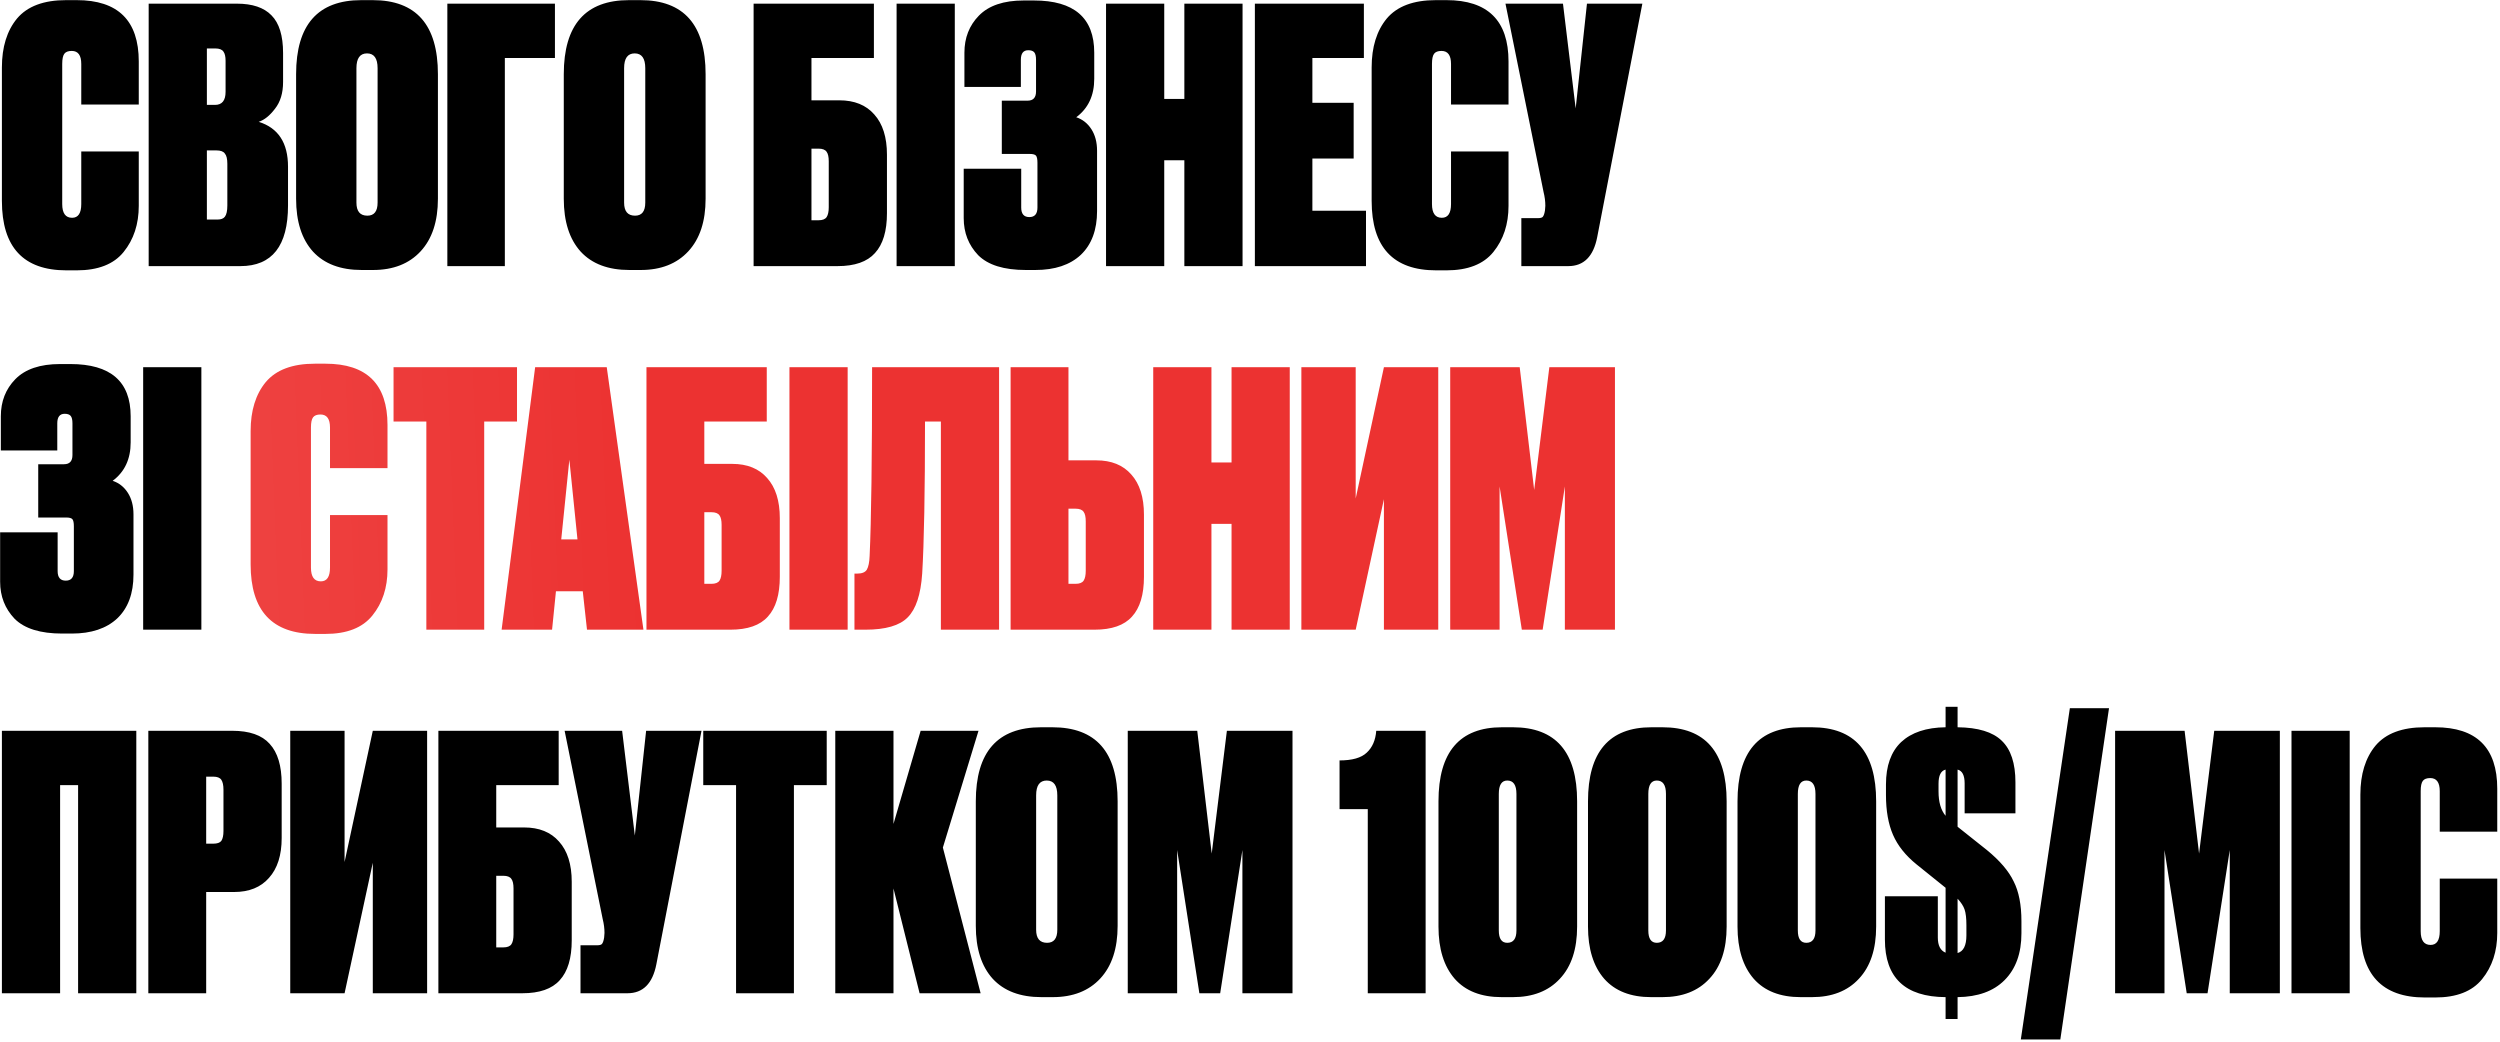<svg width="667" height="278" viewBox="0 0 667 278" fill="none" xmlns="http://www.w3.org/2000/svg">
<path d="M21.683 54.435V40.411H37.024V54.906C37.024 59.8 35.675 63.91 32.977 67.235C30.342 70.498 26.169 72.129 20.459 72.129H17.73C6.247 72.129 0.506 65.949 0.506 53.588V18.011C0.506 12.552 1.855 8.191 4.553 4.928C7.314 1.665 11.675 0.034 17.636 0.034H20.459C31.503 0.034 37.024 5.493 37.024 16.41V27.893H21.683V17.069C21.683 14.748 20.836 13.587 19.142 13.587C18.2 13.587 17.542 13.838 17.165 14.34C16.789 14.842 16.6 15.752 16.6 17.069V54.435C16.6 56.882 17.479 58.106 19.236 58.106C20.867 58.106 21.683 56.882 21.683 54.435ZM39.666 71V0.975H63.196C67.337 0.975 70.412 2.01 72.419 4.081C74.49 6.151 75.525 9.508 75.525 14.152V21.869C75.525 24.819 74.804 27.203 73.361 29.023C71.98 30.842 70.537 32.003 69.031 32.505C74.239 34.136 76.843 38.121 76.843 44.458V54.811C76.843 65.604 72.608 71 64.137 71H39.666ZM57.737 40.129H55.195V58.576H58.019C58.96 58.576 59.619 58.325 59.995 57.823C60.435 57.258 60.654 56.255 60.654 54.811V43.705C60.654 42.388 60.435 41.478 59.995 40.976C59.619 40.411 58.866 40.129 57.737 40.129ZM57.454 12.928H55.195V27.987H57.36C59.243 27.987 60.184 26.826 60.184 24.505V16.222C60.184 15.093 59.995 14.277 59.619 13.775C59.243 13.21 58.521 12.928 57.454 12.928ZM116.837 19.799V53.023C116.837 59.047 115.299 63.721 112.225 67.047C109.15 70.373 104.915 72.035 99.519 72.035H96.507C90.859 72.035 86.53 70.404 83.518 67.141C80.506 63.816 79 59.109 79 53.023V19.799C79 6.622 84.804 0.034 96.413 0.034H99.424C111.033 0.034 116.837 6.622 116.837 19.799ZM100.742 54.058V18.199C100.742 15.563 99.801 14.246 97.918 14.246C96.036 14.246 95.095 15.563 95.095 18.199V54.058C95.095 56.38 96.067 57.541 98.013 57.541C99.832 57.541 100.742 56.38 100.742 54.058ZM119.351 71V0.975H148.057V15.469H134.692V71H119.351ZM188.254 19.799V53.023C188.254 59.047 186.716 63.721 183.642 67.047C180.567 70.373 176.332 72.035 170.936 72.035H167.924C162.277 72.035 157.947 70.404 154.935 67.141C151.923 63.816 150.417 59.109 150.417 53.023V19.799C150.417 6.622 156.222 0.034 167.83 0.034H170.841C182.45 0.034 188.254 6.622 188.254 19.799ZM172.159 54.058V18.199C172.159 15.563 171.218 14.246 169.336 14.246C167.453 14.246 166.512 15.563 166.512 18.199V54.058C166.512 56.38 167.485 57.541 169.43 57.541C171.249 57.541 172.159 56.38 172.159 54.058ZM201.062 71V0.975H233.157V15.469H216.498V26.764H223.933C227.949 26.764 231.055 28.019 233.251 30.529C235.51 33.038 236.639 36.615 236.639 41.258V56.882C236.639 61.651 235.573 65.196 233.439 67.518C231.369 69.839 228.043 71 223.463 71H201.062ZM216.498 58.764H218.38C219.447 58.764 220.168 58.482 220.545 57.917C220.921 57.353 221.11 56.474 221.11 55.282V43.046C221.11 41.854 220.921 41.007 220.545 40.505C220.168 39.941 219.447 39.658 218.38 39.658H216.498V58.764ZM254.74 0.975V71H239.211V0.975H254.74ZM272.366 15.94V23.187H257.307V14.057C257.307 10.104 258.593 6.81 261.166 4.175C263.801 1.477 267.785 0.128 273.119 0.128H275.848C286.578 0.128 291.943 4.771 291.943 14.057V21.022C291.943 25.477 290.343 28.897 287.143 31.281C288.837 31.846 290.186 32.913 291.19 34.481C292.194 36.05 292.696 37.964 292.696 40.223V56.317C292.696 61.337 291.253 65.227 288.366 67.988C285.48 70.686 281.433 72.035 276.225 72.035H273.684C267.848 72.035 263.613 70.718 260.977 68.082C258.405 65.384 257.118 62.09 257.118 58.2V45.023H272.46V55.376C272.46 57.07 273.182 57.917 274.625 57.917C276.068 57.917 276.79 57.07 276.79 55.376V43.423C276.79 42.482 276.664 41.854 276.413 41.541C276.162 41.227 275.597 41.07 274.719 41.07H267.283V26.858H274.154C275.66 26.858 276.413 26.042 276.413 24.411V15.94C276.413 14.999 276.256 14.34 275.942 13.963C275.629 13.587 275.095 13.399 274.342 13.399C273.025 13.399 272.366 14.246 272.366 15.94ZM315.985 71V42.764H310.62V71H295.09V0.975H310.62V26.387H315.985V0.975H331.514V71H315.985ZM334.801 0.975H363.884V15.469H350.143V27.422H361.155V42.294H350.143V56.223H364.449V71H334.801V0.975ZM387.133 54.435V40.411H402.474V54.906C402.474 59.8 401.125 63.91 398.427 67.235C395.792 70.498 391.619 72.129 385.909 72.129H383.179C371.697 72.129 365.956 65.949 365.956 53.588V18.011C365.956 12.552 367.305 8.191 370.003 4.928C372.764 1.665 377.124 0.034 383.085 0.034H385.909C396.952 0.034 402.474 5.493 402.474 16.41V27.893H387.133V17.069C387.133 14.748 386.285 13.587 384.591 13.587C383.65 13.587 382.991 13.838 382.615 14.34C382.238 14.842 382.05 15.752 382.05 17.069V54.435C382.05 56.882 382.929 58.106 384.685 58.106C386.317 58.106 387.133 56.882 387.133 54.435ZM438.178 0.975L426.13 63.282C425.127 68.427 422.554 71 418.413 71H405.895V58.2H410.318C411.009 58.2 411.448 58.074 411.636 57.823C411.887 57.51 412.075 56.945 412.201 56.129L412.295 54.906C412.295 53.713 412.138 52.49 411.824 51.235L401.659 0.975H417.001L420.389 28.928L423.401 0.975H438.178ZM15.283 112.94V120.187H0.224V111.058C0.224 107.104 1.51 103.81 4.082 101.175C6.718 98.477 10.702 97.128 16.036 97.128H18.765C29.495 97.128 34.86 101.771 34.86 111.058V118.022C34.86 122.477 33.26 125.897 30.059 128.281C31.754 128.846 33.103 129.913 34.107 131.482C35.111 133.05 35.613 134.964 35.613 137.223V153.317C35.613 158.337 34.169 162.227 31.283 164.988C28.397 167.686 24.35 169.035 19.142 169.035H16.6C10.765 169.035 6.53 167.718 3.894 165.082C1.322 162.384 0.035 159.09 0.035 155.2V142.023H15.377V152.376C15.377 154.07 16.098 154.917 17.542 154.917C18.985 154.917 19.706 154.07 19.706 152.376V140.423C19.706 139.482 19.581 138.854 19.33 138.54C19.079 138.227 18.514 138.07 17.636 138.07H10.2V123.858H17.071C18.577 123.858 19.33 123.042 19.33 121.411V112.94C19.33 111.999 19.173 111.34 18.859 110.963C18.546 110.587 18.012 110.399 17.259 110.399C15.942 110.399 15.283 111.246 15.283 112.94ZM53.725 97.975V168H38.195V97.975H53.725ZM0.506 265V194.975H36.366V265H20.836V209.469H16.036V265H0.506ZM62.445 237.988H55.009V265H39.574V194.975H61.974C66.555 194.975 69.88 196.136 71.951 198.457C74.084 200.779 75.151 204.324 75.151 209.093V223.587C75.151 228.168 74.022 231.713 71.763 234.223C69.567 236.733 66.461 237.988 62.445 237.988ZM55.009 207.21V225.093H56.892C57.959 225.093 58.68 224.842 59.056 224.34C59.433 223.776 59.621 222.897 59.621 221.705V210.693C59.621 209.501 59.433 208.622 59.056 208.058C58.68 207.493 57.959 207.21 56.892 207.21H55.009ZM91.932 194.975V229.987L99.462 194.975H113.956V265H99.462V230.176L91.932 265H77.438V194.975H91.932ZM116.961 265V194.975H149.056V209.469H132.396V220.764H139.832C143.848 220.764 146.954 222.019 149.15 224.528C151.409 227.038 152.538 230.615 152.538 235.258V250.882C152.538 255.651 151.471 259.196 149.338 261.518C147.267 263.839 143.942 265 139.361 265H116.961ZM132.396 252.764H134.279C135.346 252.764 136.067 252.482 136.444 251.917C136.82 251.353 137.008 250.474 137.008 249.282V237.046C137.008 235.854 136.82 235.007 136.444 234.505C136.067 233.94 135.346 233.658 134.279 233.658H132.396V252.764ZM187.161 194.975L175.114 257.282C174.11 262.427 171.537 265 167.396 265H154.878V252.2H159.302C159.992 252.2 160.431 252.074 160.619 251.823C160.87 251.509 161.058 250.945 161.184 250.129L161.278 248.906C161.278 247.713 161.121 246.49 160.807 245.235L150.642 194.975H165.984L169.372 222.928L172.384 194.975H187.161ZM187.627 194.975H220.569V209.469H211.816V265H196.38V209.469H187.627V194.975ZM245.347 265L238.382 237.046V265H222.852V194.975H238.382V219.822L245.629 194.975H261.065L251.559 226.129L261.63 265H245.347ZM298.183 213.799V247.023C298.183 253.047 296.645 257.721 293.571 261.047C290.496 264.373 286.261 266.035 280.865 266.035H277.853C272.206 266.035 267.876 264.404 264.864 261.141C261.852 257.816 260.346 253.11 260.346 247.023V213.799C260.346 200.622 266.151 194.034 277.759 194.034H280.77C292.379 194.034 298.183 200.622 298.183 213.799ZM282.088 248.058V212.199C282.088 209.563 281.147 208.246 279.265 208.246C277.382 208.246 276.441 209.563 276.441 212.199V248.058C276.441 250.38 277.414 251.541 279.359 251.541C281.178 251.541 282.088 250.38 282.088 248.058ZM300.885 265V194.975H319.427L323.285 227.729L327.333 194.975H344.839V265H331.474V226.787L325.544 265H319.991L314.062 226.787V265H300.885ZM364.922 215.869H357.392V202.881C360.78 202.881 363.196 202.191 364.639 200.81C366.145 199.43 366.992 197.485 367.181 194.975H380.357V265H364.922V215.869ZM420.776 213.799V247.211C420.776 253.235 419.239 257.878 416.164 261.141C413.152 264.404 408.98 266.035 403.646 266.035H400.634C395.175 266.035 391.003 264.404 388.116 261.141C385.23 257.816 383.787 253.172 383.787 247.211V213.799C383.787 200.622 389.434 194.034 400.728 194.034H403.646C415.066 194.034 420.776 200.622 420.776 213.799ZM404.587 248.247V211.822C404.587 209.438 403.772 208.246 402.14 208.246C400.634 208.246 399.881 209.438 399.881 211.822V248.247C399.881 250.443 400.634 251.541 402.14 251.541C403.772 251.541 404.587 250.443 404.587 248.247ZM460.667 213.799V247.211C460.667 253.235 459.129 257.878 456.055 261.141C453.043 264.404 448.87 266.035 443.537 266.035H440.525C435.066 266.035 430.893 264.404 428.007 261.141C425.121 257.816 423.677 253.172 423.677 247.211V213.799C423.677 200.622 429.325 194.034 440.619 194.034H443.537C454.957 194.034 460.667 200.622 460.667 213.799ZM444.478 248.247V211.822C444.478 209.438 443.662 208.246 442.031 208.246C440.525 208.246 439.772 209.438 439.772 211.822V248.247C439.772 250.443 440.525 251.541 442.031 251.541C443.662 251.541 444.478 250.443 444.478 248.247ZM500.557 213.799V247.211C500.557 253.235 499.02 257.878 495.945 261.141C492.933 264.404 488.761 266.035 483.427 266.035H480.416C474.957 266.035 470.784 264.404 467.898 261.141C465.011 257.816 463.568 253.172 463.568 247.211V213.799C463.568 200.622 469.215 194.034 480.51 194.034H483.427C494.847 194.034 500.557 200.622 500.557 213.799ZM484.369 248.247V211.822C484.369 209.438 483.553 208.246 481.921 208.246C480.416 208.246 479.663 209.438 479.663 211.822V248.247C479.663 250.443 480.416 251.541 481.921 251.541C483.553 251.541 484.369 250.443 484.369 248.247ZM519.083 271.871V266.035C508.29 265.973 502.894 260.859 502.894 250.694V239.117H517.012V250.129C517.012 252.262 517.702 253.612 519.083 254.176V236.858L511.365 230.646C508.416 228.262 506.314 225.627 505.059 222.74C503.804 219.854 503.176 216.309 503.176 212.105V209.281C503.176 204.324 504.525 200.559 507.224 197.987C509.984 195.414 513.937 194.096 519.083 194.034V188.575H522.283V194.034C527.742 194.096 531.663 195.289 534.048 197.61C536.495 199.932 537.718 203.634 537.718 208.716V216.999H524.165V208.999C524.165 206.865 523.538 205.642 522.283 205.328V220.575L530.095 226.787C533.546 229.611 535.93 232.403 537.248 235.164C538.628 237.862 539.318 241.407 539.318 245.8V249C539.318 254.333 537.812 258.506 534.801 261.518C531.852 264.467 527.679 265.973 522.283 266.035V271.871H519.083ZM524.636 249.564V246.835C524.636 245.015 524.479 243.635 524.165 242.694C523.851 241.752 523.224 240.78 522.283 239.776V254.27C523.851 253.831 524.636 252.262 524.636 249.564ZM517.2 209.093V211.163C517.2 213.987 517.828 216.152 519.083 217.658V205.328C517.828 205.642 517.2 206.897 517.2 209.093ZM562.684 188.951L549.695 277.33H539.154L552.236 188.951H562.684ZM564.31 265V194.975H582.852L586.711 227.729L590.758 194.975H608.264V265H594.899V226.787L588.97 265H583.417L577.487 226.787V265H564.31ZM626.9 194.975V265H611.37V194.975H626.9ZM650.925 248.435V234.411H666.267V248.906C666.267 253.8 664.918 257.91 662.22 261.235C659.584 264.498 655.412 266.129 649.702 266.129H646.972C635.49 266.129 629.748 259.949 629.748 247.588V212.011C629.748 206.552 631.097 202.191 633.796 198.928C636.556 195.665 640.917 194.034 646.878 194.034H649.702C660.745 194.034 666.267 199.493 666.267 210.41V221.893H650.925V211.069C650.925 208.748 650.078 207.587 648.384 207.587C647.443 207.587 646.784 207.838 646.408 208.34C646.031 208.842 645.843 209.752 645.843 211.069V248.435C645.843 250.882 646.721 252.106 648.478 252.106C650.11 252.106 650.925 250.882 650.925 248.435Z" fill="black"/>
<path d="M88.045 151.435V137.411H103.386V151.906C103.386 156.8 102.037 160.91 99.339 164.235C96.704 167.498 92.531 169.129 86.821 169.129H84.092C72.609 169.129 66.868 162.949 66.868 150.588V115.011C66.868 109.552 68.217 105.191 70.915 101.928C73.676 98.665 78.037 97.034 83.998 97.034H86.821C97.865 97.034 103.386 102.493 103.386 113.41V124.893H88.045V114.069C88.045 111.748 87.198 110.587 85.504 110.587C84.562 110.587 83.903 110.838 83.527 111.34C83.15 111.842 82.962 112.752 82.962 114.069V151.435C82.962 153.882 83.841 155.106 85.598 155.106C87.229 155.106 88.045 153.882 88.045 151.435ZM104.997 97.975H137.939V112.469H129.185V168H113.75V112.469H104.997V97.975ZM156.61 168L155.481 157.741H148.328L147.292 168H133.833L142.775 97.975H161.881L171.669 168H156.61ZM151.904 122.634L149.74 143.905H154.069L151.904 122.634ZM172.477 168V97.975H204.572V112.469H187.912V123.764H195.348C199.364 123.764 202.47 125.019 204.666 127.528C206.925 130.038 208.054 133.615 208.054 138.258V153.882C208.054 158.651 206.987 162.196 204.854 164.518C202.783 166.839 199.458 168 194.877 168H172.477ZM187.912 155.764H189.795C190.862 155.764 191.583 155.482 191.96 154.917C192.336 154.353 192.524 153.474 192.524 152.282V140.046C192.524 138.854 192.336 138.007 191.96 137.505C191.583 136.94 190.862 136.658 189.795 136.658H187.912V155.764ZM226.155 97.975V168H210.625V97.975H226.155ZM232.016 148.329C232.455 138.98 232.675 122.195 232.675 97.975H266.558V168H251.028V112.469H246.793C246.793 131.293 246.542 144.815 246.04 153.035C245.663 158.619 244.377 162.51 242.181 164.706C240.047 166.902 236.282 168 230.886 168H227.969V153.035H228.721C229.976 153.035 230.824 152.69 231.263 152C231.702 151.247 231.953 150.023 232.016 148.329ZM285.065 122.822H292.501C296.517 122.822 299.623 124.077 301.819 126.587C304.078 129.097 305.207 132.674 305.207 137.317V153.882C305.207 158.651 304.14 162.196 302.007 164.518C299.936 166.839 296.611 168 292.03 168H269.63V97.975H285.065V122.822ZM285.065 155.764H286.948C288.015 155.764 288.736 155.482 289.113 154.917C289.489 154.353 289.677 153.474 289.677 152.282V139.105C289.677 137.913 289.489 137.066 289.113 136.564C288.736 135.999 288.015 135.717 286.948 135.717H285.065V155.764ZM328.577 168V139.764H323.212V168H307.682V97.975H323.212V123.387H328.577V97.975H344.107V168H328.577ZM361.7 97.975V132.987L369.229 97.975H383.724V168H369.229V133.176L361.7 168H347.205V97.975H361.7ZM386.916 168V97.975H405.458L409.317 130.729L413.364 97.975H430.87V168H417.505V129.787L411.576 168H406.023L400.093 129.787V168H386.916Z" fill="url(#paint0_linear_301_6)"/>
<defs>
<linearGradient id="paint0_linear_301_6" x1="168.07" y1="42.63" x2="-137.251" y2="54.758" gradientUnits="userSpaceOnUse">
<stop stop-color="#EC3231"/>
<stop offset="1" stop-color="#F25F5E"/>
</linearGradient>
</defs>
</svg>
